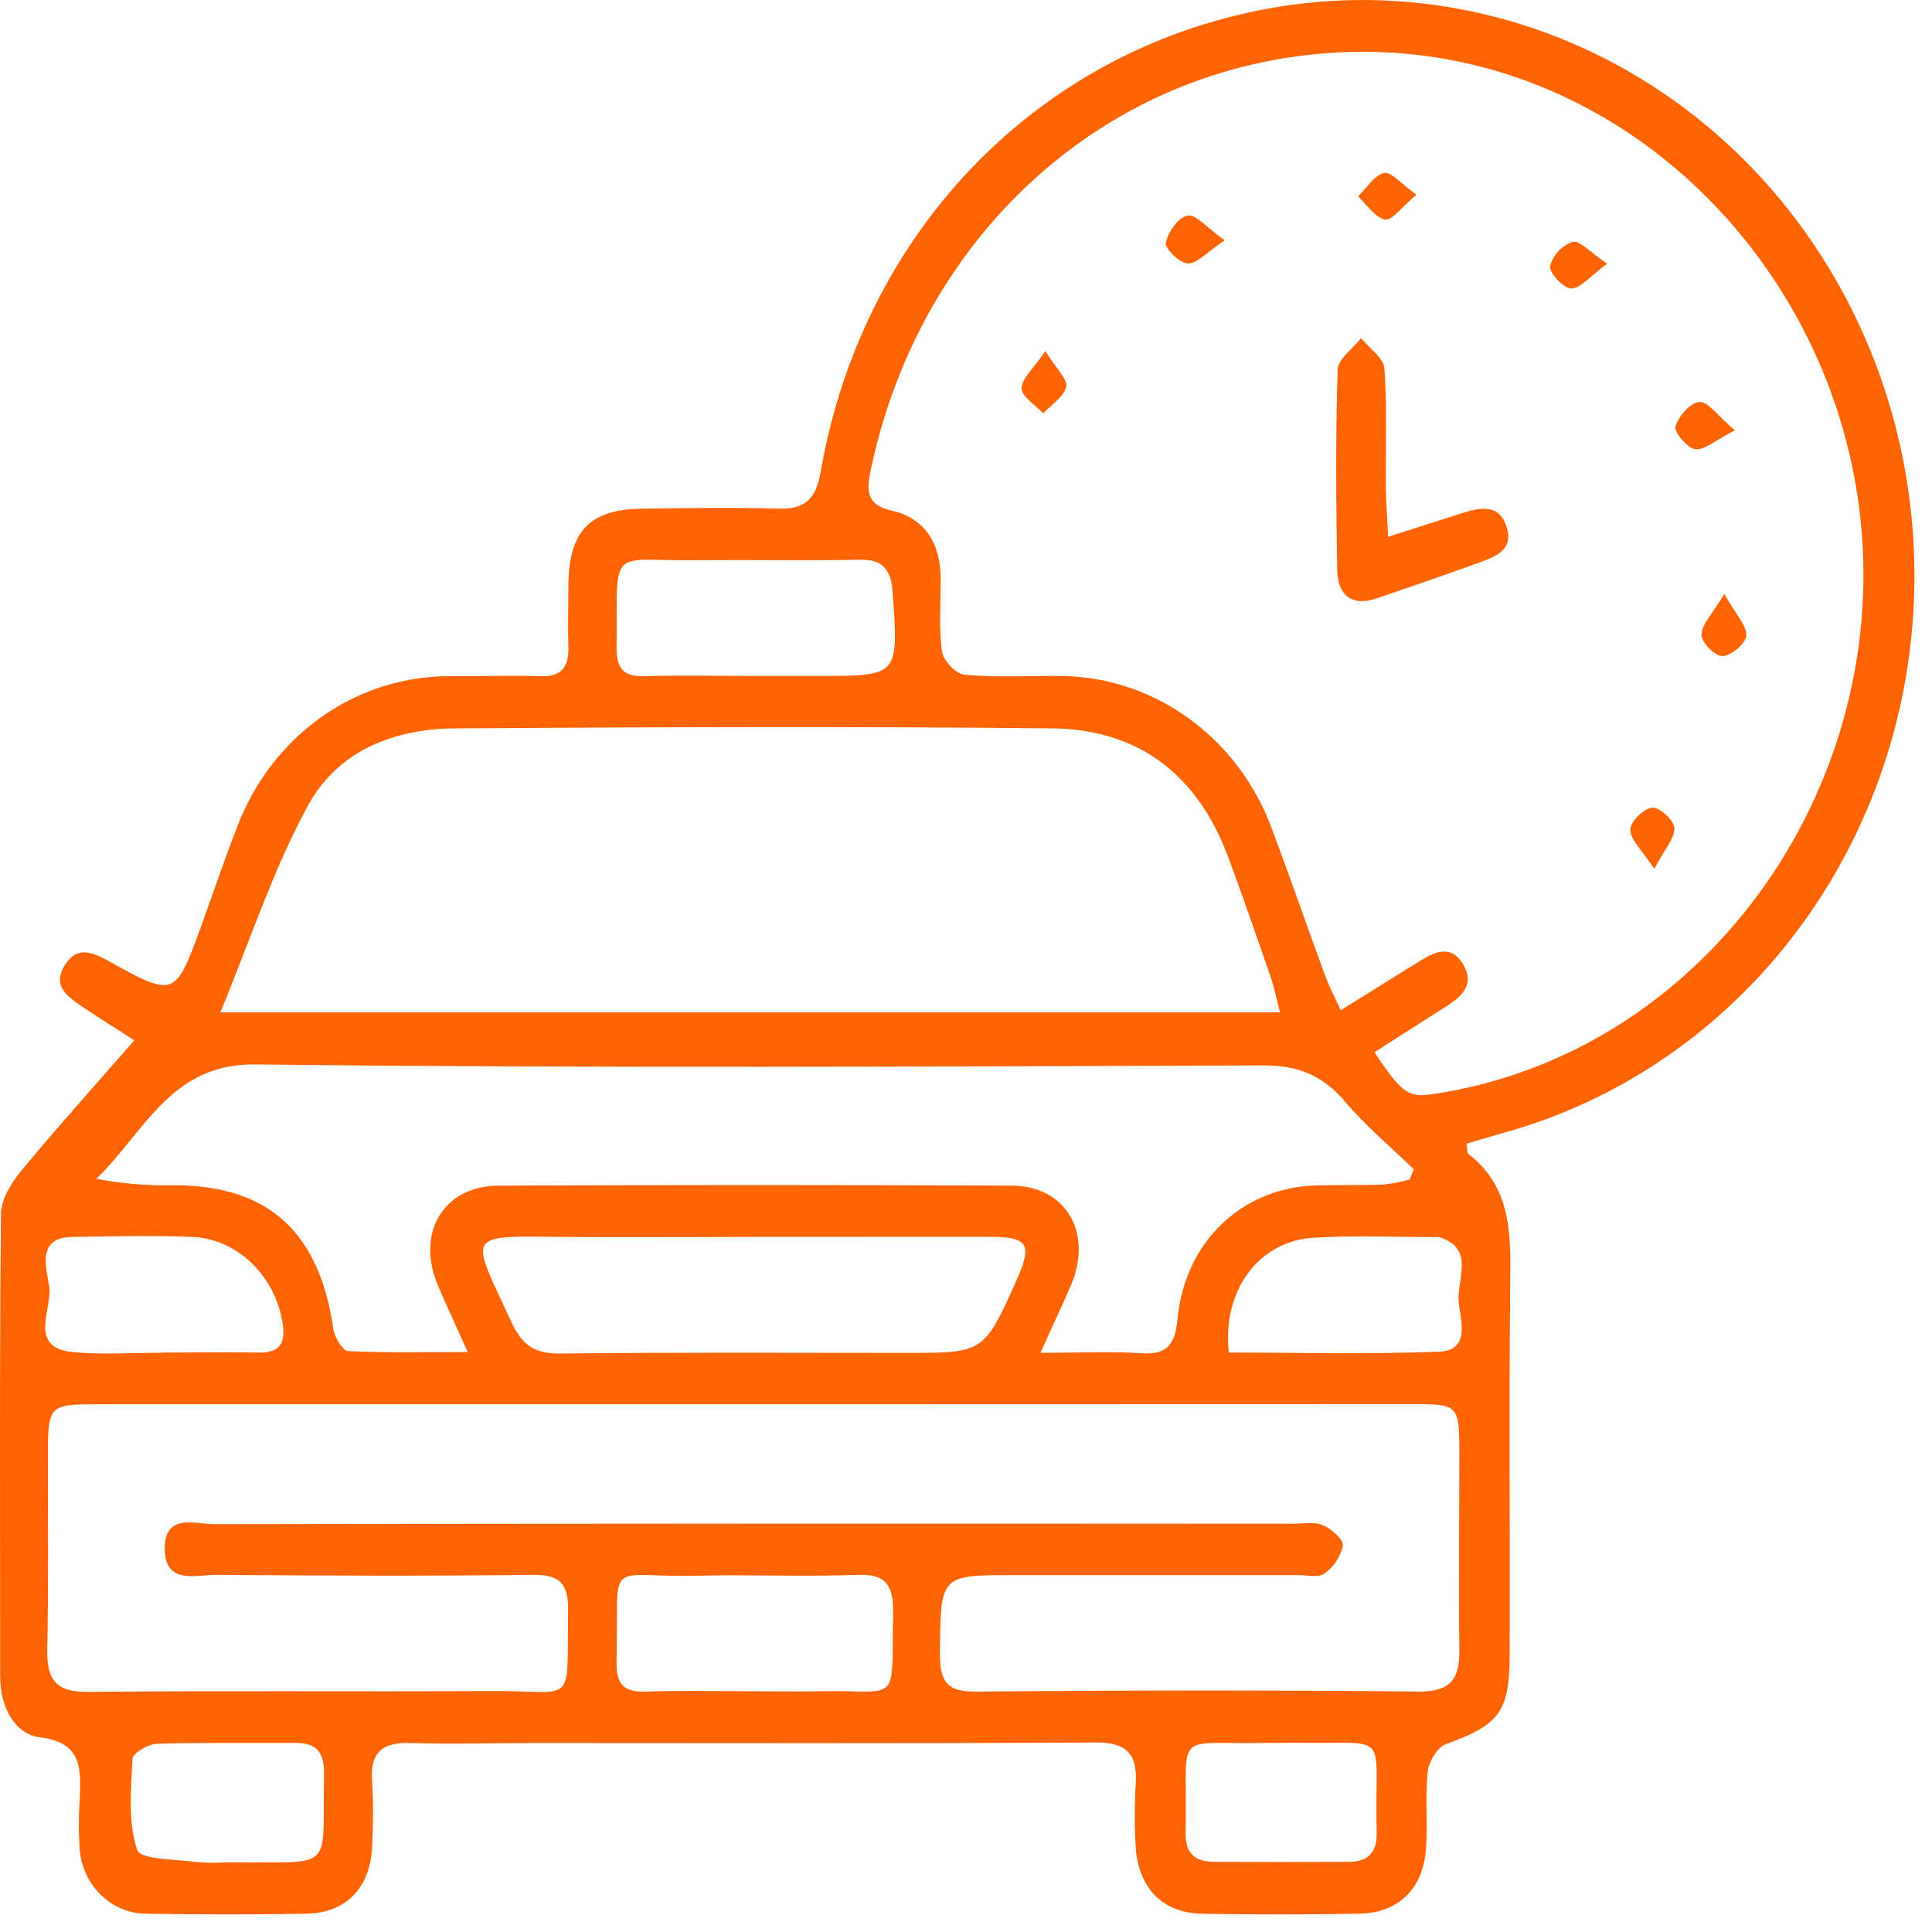 <svg width="22" height="22" viewBox="0 0 22 22" fill="none" xmlns="http://www.w3.org/2000/svg">
<path d="M16.7 13.023C16.711 13.092 16.706 13.13 16.72 13.14C17.241 13.54 17.201 14.115 17.196 14.696C17.183 16.071 17.196 17.448 17.191 18.823C17.191 19.495 17.078 19.638 16.461 19.863C16.367 19.897 16.27 20.059 16.258 20.172C16.227 20.458 16.258 20.749 16.239 21.037C16.212 21.499 15.931 21.782 15.485 21.791C14.882 21.802 14.28 21.804 13.677 21.791C13.234 21.782 12.96 21.492 12.932 21.028C12.918 20.792 12.918 20.556 12.932 20.32C12.957 19.966 12.824 19.84 12.477 19.842C10.343 19.855 8.208 19.848 6.072 19.848C5.608 19.848 5.143 19.863 4.679 19.848C4.361 19.837 4.208 19.946 4.238 20.298C4.251 20.534 4.251 20.77 4.238 21.006C4.227 21.485 3.948 21.786 3.485 21.792C2.882 21.802 2.279 21.802 1.677 21.792C1.479 21.794 1.289 21.716 1.146 21.575C1.002 21.434 0.916 21.24 0.906 21.035C0.895 20.865 0.895 20.694 0.906 20.524C0.92 20.166 0.958 19.846 0.454 19.783C0.163 19.747 0.002 19.43 0.002 19.092C0.002 17.336 -0.006 15.58 0.011 13.824C0.011 13.657 0.132 13.465 0.245 13.328C0.653 12.835 1.081 12.36 1.53 11.846C1.374 11.746 1.154 11.61 0.936 11.463C0.78 11.355 0.591 11.239 0.734 10.996C0.865 10.775 1.042 10.835 1.225 10.937C1.995 11.365 1.995 11.363 2.304 10.509C2.437 10.142 2.561 9.771 2.704 9.408C2.897 8.9 3.233 8.464 3.668 8.159C4.103 7.854 4.617 7.694 5.141 7.7C5.48 7.7 5.819 7.69 6.157 7.7C6.383 7.708 6.478 7.607 6.472 7.376C6.466 7.145 6.472 6.904 6.472 6.668C6.478 6.045 6.714 5.798 7.322 5.792C7.837 5.786 8.352 5.777 8.866 5.792C9.159 5.801 9.29 5.687 9.343 5.383C9.835 2.541 11.958 0.438 14.706 0.055C16.29 -0.16 17.892 0.263 19.188 1.237C20.484 2.211 21.376 3.663 21.683 5.298C21.99 6.933 21.689 8.629 20.841 10.041C19.993 11.453 18.661 12.476 17.117 12.901C16.979 12.94 16.847 12.98 16.7 13.023ZM15.651 11.982C15.971 12.461 16.04 12.501 16.329 12.457C19.388 11.996 21.514 9.017 21.186 5.914C20.851 2.736 18.012 0.13 14.653 0.658C12.269 1.033 10.424 2.9 9.913 5.364C9.863 5.6 9.873 5.751 10.155 5.815C10.532 5.9 10.711 6.189 10.712 6.592C10.712 6.867 10.689 7.146 10.726 7.416C10.74 7.52 10.885 7.674 10.981 7.683C11.33 7.715 11.683 7.696 12.036 7.697C12.567 7.693 13.086 7.858 13.524 8.171C13.962 8.484 14.298 8.929 14.487 9.447C14.693 9.997 14.883 10.547 15.085 11.098C15.132 11.226 15.196 11.348 15.267 11.504C15.598 11.298 15.887 11.117 16.178 10.937C16.352 10.83 16.537 10.758 16.666 10.989C16.795 11.219 16.64 11.351 16.469 11.46L15.651 11.982ZM8.595 15.991H1.136C0.546 15.991 0.546 15.991 0.545 16.624C0.545 17.345 0.553 18.066 0.538 18.786C0.531 19.138 0.65 19.269 0.999 19.266C2.531 19.25 4.064 19.266 5.595 19.256C6.575 19.248 6.45 19.458 6.469 18.34C6.475 18.033 6.371 17.93 6.075 17.933C4.87 17.947 3.664 17.943 2.459 17.933C2.233 17.933 1.882 18.047 1.876 17.644C1.869 17.222 2.227 17.357 2.448 17.356C6.542 17.349 10.636 17.348 14.729 17.351C14.842 17.351 14.968 17.326 15.065 17.368C15.162 17.41 15.301 17.531 15.291 17.604C15.262 17.733 15.187 17.845 15.081 17.918C15.013 17.968 14.887 17.936 14.787 17.936H11.547C10.698 17.936 10.711 17.936 10.703 18.841C10.703 19.17 10.803 19.264 11.112 19.262C12.795 19.248 14.478 19.245 16.16 19.262C16.52 19.262 16.623 19.12 16.618 18.78C16.609 18.033 16.618 17.286 16.618 16.539C16.618 16.002 16.605 15.989 16.091 15.989C13.592 15.99 11.093 15.991 8.595 15.991ZM2.509 11.528H14.575C14.535 11.371 14.512 11.249 14.472 11.135C14.315 10.676 14.157 10.223 13.991 9.775C13.639 8.811 12.952 8.304 11.98 8.294C9.72 8.271 7.459 8.279 5.205 8.294C4.507 8.294 3.849 8.535 3.5 9.186C3.113 9.897 2.855 10.691 2.509 11.528ZM11.852 15.405C12.294 15.405 12.643 15.386 12.991 15.41C13.282 15.431 13.382 15.318 13.409 15.017C13.492 14.148 14.13 13.535 14.96 13.5C15.223 13.489 15.487 13.5 15.75 13.489C15.852 13.479 15.953 13.459 16.052 13.431L16.099 13.315C15.835 13.059 15.551 12.821 15.312 12.54C15.058 12.241 14.774 12.132 14.39 12.132C10.561 12.145 6.732 12.165 2.904 12.121C1.942 12.11 1.649 12.893 1.096 13.423C1.394 13.48 1.697 13.505 2 13.496C3.068 13.506 3.636 14.033 3.797 15.138C3.81 15.231 3.903 15.382 3.965 15.385C4.393 15.406 4.822 15.396 5.326 15.396C5.185 15.082 5.082 14.862 4.987 14.639C4.733 14.041 5.048 13.504 5.677 13.501C7.623 13.492 9.569 13.492 11.514 13.501C12.127 13.501 12.439 14.018 12.207 14.607C12.106 14.847 11.994 15.077 11.848 15.405H11.852ZM8.599 14.085C7.859 14.085 7.12 14.092 6.38 14.085C5.277 14.073 5.358 14.043 5.827 15.062C5.946 15.321 6.096 15.416 6.374 15.413C7.691 15.398 9.012 15.406 10.325 15.406C11.206 15.406 11.206 15.406 11.585 14.556C11.753 14.178 11.704 14.089 11.309 14.084C10.402 14.082 9.498 14.085 8.596 14.085H8.599ZM8.559 19.259C8.81 19.259 9.06 19.263 9.313 19.259C10.267 19.237 10.149 19.446 10.17 18.366C10.176 18.051 10.087 17.921 9.765 17.933C9.152 17.956 8.538 17.928 7.925 17.943C6.87 17.966 7.049 17.707 7.021 18.932C7.015 19.196 7.123 19.27 7.357 19.263C7.752 19.248 8.156 19.258 8.556 19.259H8.559ZM8.575 7.697H9.329C10.237 7.697 10.233 7.697 10.164 6.738C10.146 6.476 10.044 6.369 9.788 6.374C9.173 6.385 8.557 6.374 7.942 6.379C6.913 6.392 7.033 6.191 7.021 7.381C7.021 7.616 7.105 7.706 7.331 7.7C7.742 7.688 8.157 7.697 8.571 7.697H8.575ZM1.853 15.402C2.216 15.402 2.58 15.395 2.942 15.402C3.18 15.408 3.255 15.301 3.218 15.066C3.136 14.536 2.706 14.107 2.192 14.085C1.74 14.067 1.288 14.078 0.836 14.085C0.399 14.085 0.534 14.453 0.562 14.662C0.592 14.917 0.316 15.35 0.835 15.397C1.171 15.428 1.511 15.404 1.849 15.404L1.853 15.402ZM13.997 15.402C14.807 15.402 15.596 15.423 16.383 15.392C16.765 15.378 16.62 15.01 16.609 14.805C16.596 14.559 16.794 14.207 16.383 14.087C16.371 14.085 16.358 14.085 16.346 14.087C15.881 14.087 15.415 14.065 14.953 14.095C14.334 14.133 13.914 14.697 13.993 15.402L13.997 15.402ZM2.576 21.207H2.762C3.825 21.207 3.667 21.286 3.69 20.202C3.694 19.949 3.6 19.845 3.364 19.847C2.837 19.851 2.314 19.84 1.79 19.857C1.69 19.857 1.512 19.963 1.509 20.028C1.491 20.375 1.457 20.747 1.561 21.063C1.599 21.179 2.001 21.169 2.239 21.204C2.351 21.213 2.464 21.214 2.576 21.207ZM14.609 19.847C14.546 19.847 14.484 19.847 14.421 19.847C13.324 19.87 13.528 19.669 13.501 20.869C13.496 21.11 13.614 21.199 13.819 21.201C14.333 21.204 14.847 21.204 15.359 21.201C15.565 21.201 15.684 21.106 15.677 20.866C15.646 19.678 15.872 19.866 14.759 19.845L14.609 19.847Z" fill="#FF6302"/>
<path d="M15.807 6.112L16.615 5.854C16.826 5.786 17.067 5.715 17.156 6.001C17.244 6.274 17.006 6.347 16.817 6.416C16.44 6.552 16.059 6.683 15.679 6.813C15.391 6.911 15.231 6.78 15.227 6.482C15.214 5.724 15.208 4.965 15.232 4.208C15.236 4.085 15.406 3.972 15.499 3.85C15.592 3.965 15.756 4.075 15.765 4.198C15.797 4.653 15.777 5.111 15.781 5.569C15.783 5.723 15.796 5.876 15.807 6.112Z" fill="#FF6302"/>
<path d="M19.756 4.9C19.53 5.015 19.408 5.129 19.304 5.115C19.213 5.103 19.06 4.918 19.078 4.857C19.113 4.74 19.243 4.589 19.347 4.578C19.45 4.568 19.551 4.729 19.756 4.9Z" fill="#FF6302"/>
<path d="M13.947 2.736C13.739 2.875 13.632 3.003 13.527 3C13.435 3 13.263 2.83 13.275 2.765C13.3 2.643 13.416 2.477 13.518 2.456C13.62 2.434 13.734 2.59 13.947 2.736Z" fill="#FF6302"/>
<path d="M19.635 6.763C19.766 6.999 19.889 7.118 19.885 7.235C19.885 7.322 19.716 7.466 19.62 7.471C19.524 7.476 19.375 7.314 19.376 7.228C19.377 7.108 19.499 6.991 19.635 6.763Z" fill="#FF6302"/>
<path d="M16.129 2.218C15.958 2.36 15.848 2.517 15.771 2.501C15.657 2.476 15.565 2.331 15.464 2.237C15.561 2.142 15.648 1.997 15.76 1.97C15.839 1.95 15.953 2.092 16.129 2.218Z" fill="#FF6302"/>
<path d="M18.301 3.003C18.107 3.145 18 3.284 17.892 3.285C17.806 3.285 17.638 3.105 17.65 3.03C17.669 2.966 17.702 2.907 17.747 2.859C17.793 2.811 17.848 2.775 17.909 2.754C17.989 2.734 18.106 2.872 18.301 3.003Z" fill="#FF6302"/>
<path d="M18.838 9.894C18.696 9.678 18.566 9.564 18.564 9.447C18.564 9.359 18.715 9.206 18.813 9.197C18.895 9.188 19.062 9.34 19.066 9.427C19.072 9.544 18.957 9.668 18.838 9.894Z" fill="#FF6302"/>
<path d="M11.904 3.997C12.03 4.202 12.162 4.324 12.141 4.405C12.112 4.522 11.972 4.607 11.879 4.707C11.791 4.612 11.636 4.519 11.633 4.423C11.63 4.313 11.766 4.201 11.904 3.997Z" fill="#FF6302"/>
</svg>
